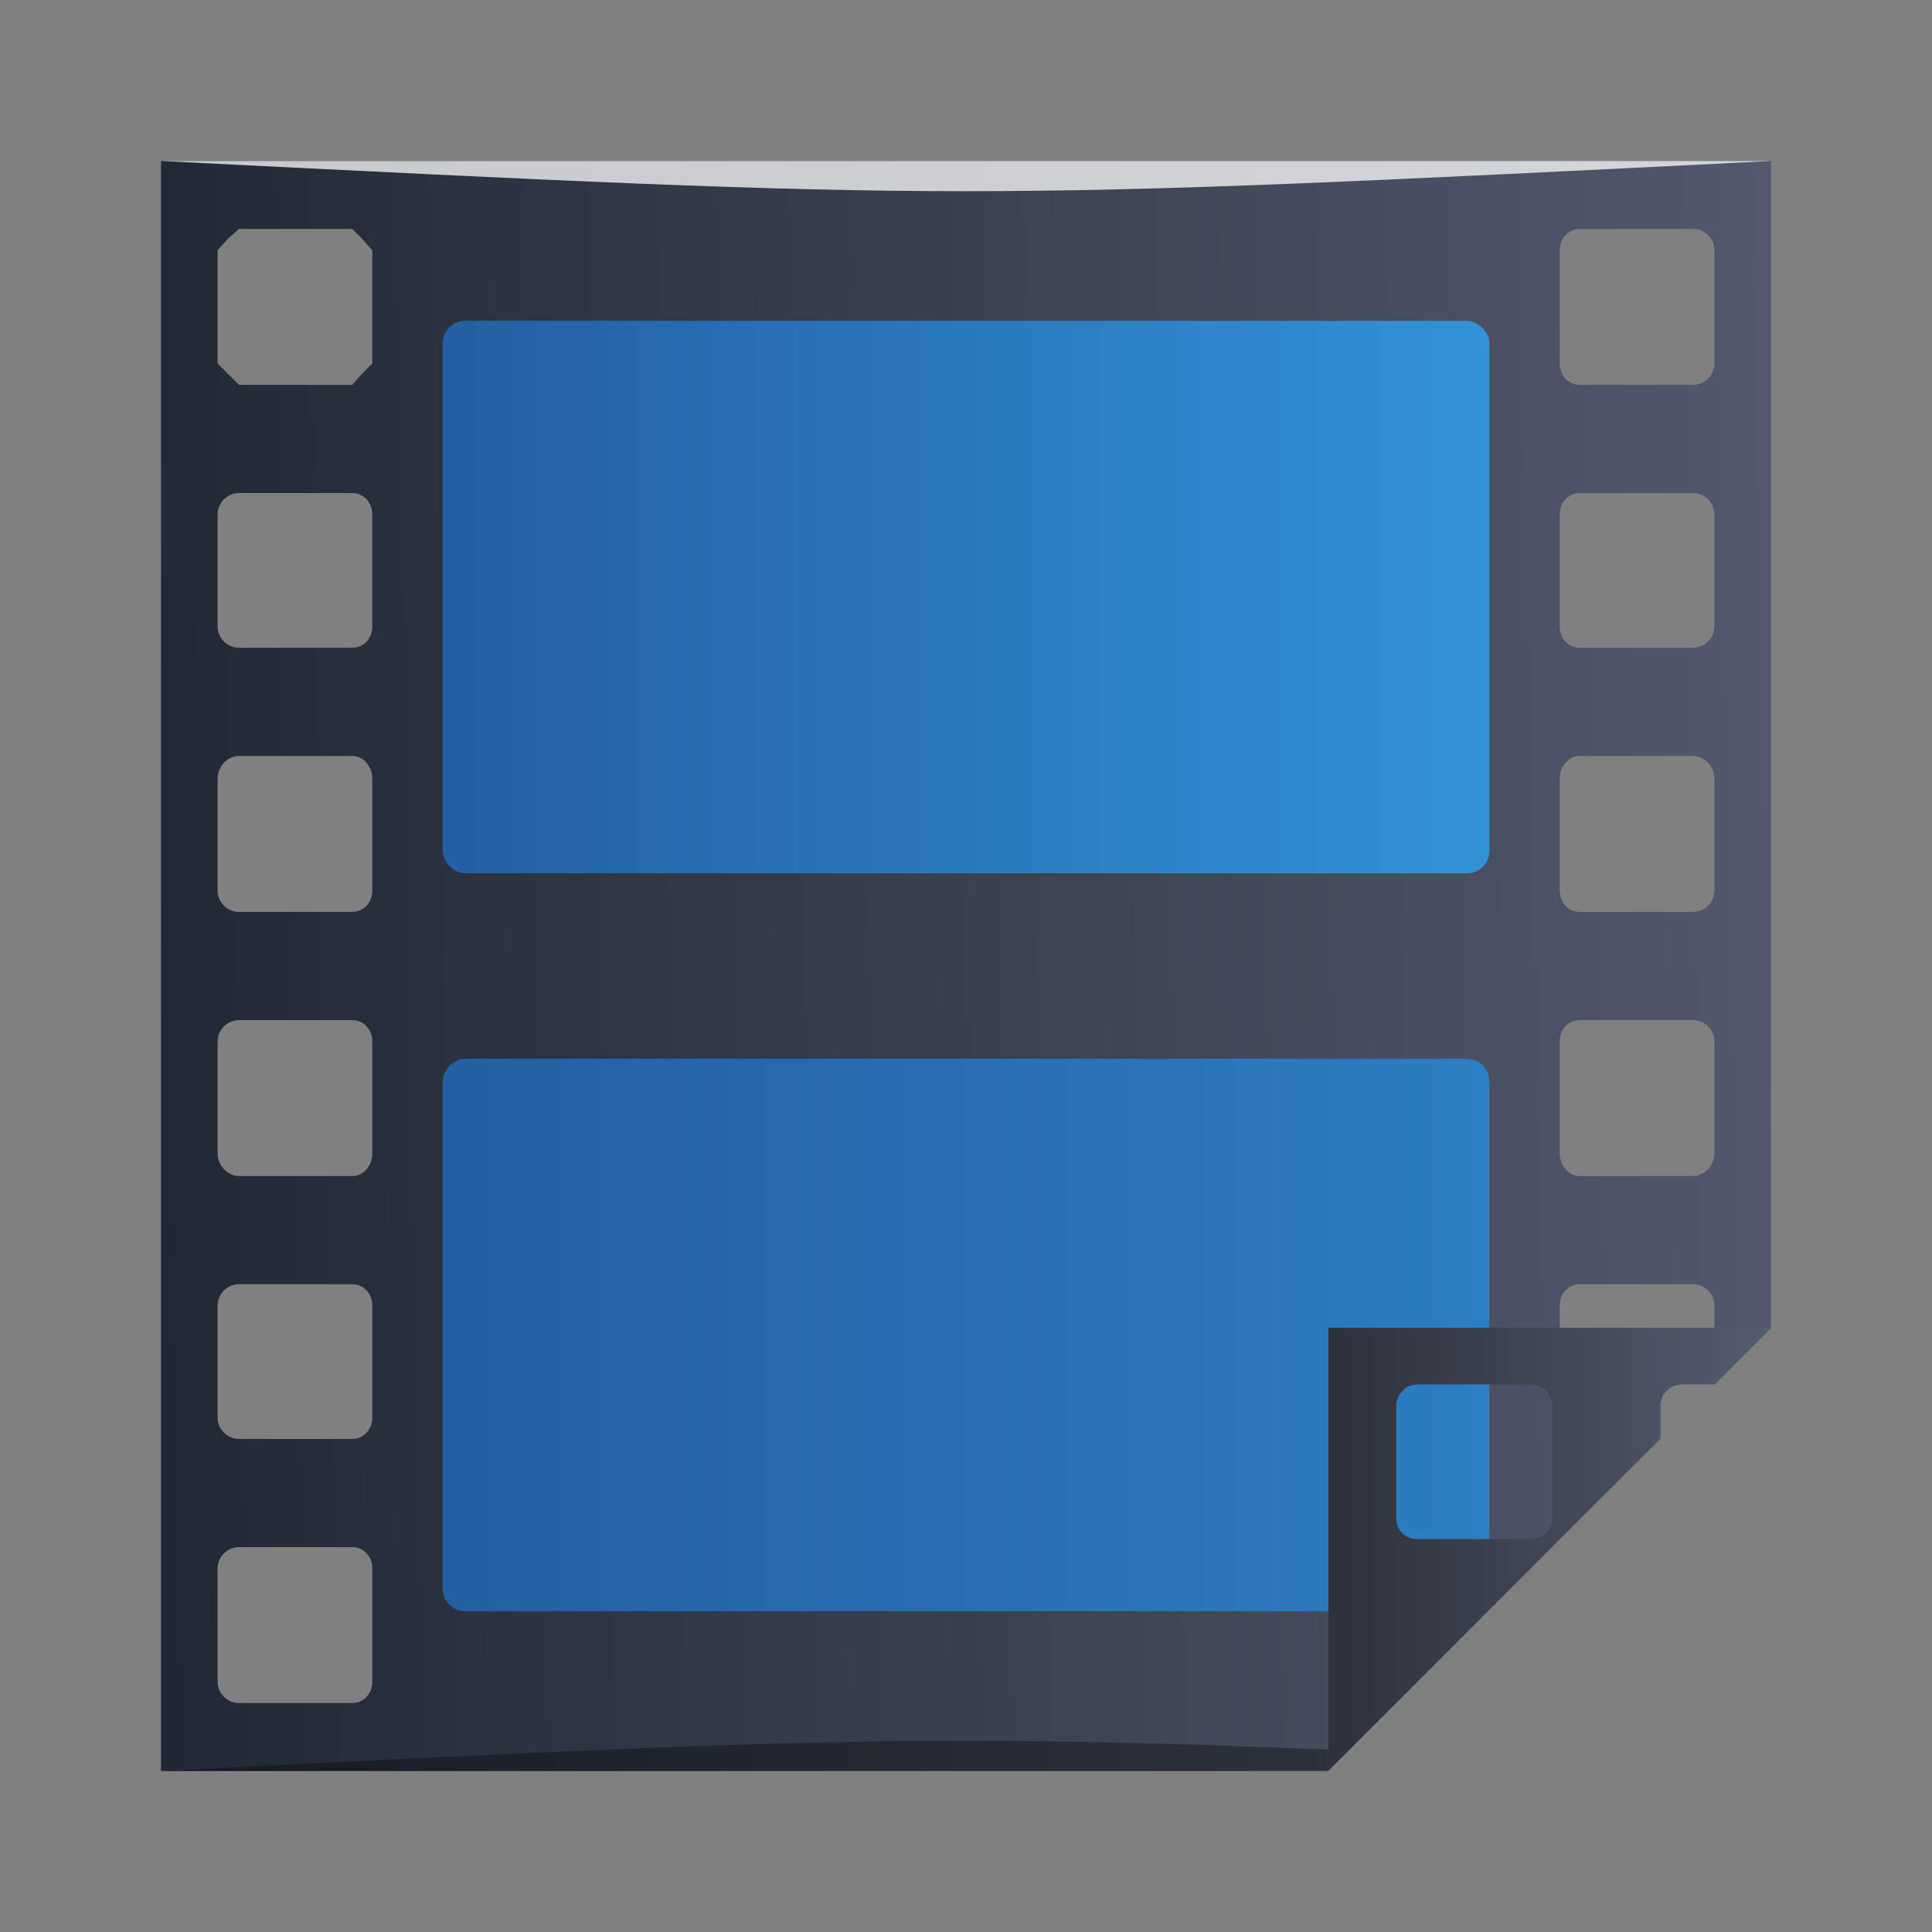 <?xml version="1.0" encoding="UTF-8" standalone="no"?>
<!-- Created with Inkscape (http://www.inkscape.org/) -->

<svg
   xmlns:dc="http://purl.org/dc/elements/1.1/"
   xmlns:cc="http://creativecommons.org/ns#"
   xmlns:rdf="http://www.w3.org/1999/02/22-rdf-syntax-ns#"
   xmlns:svg="http://www.w3.org/2000/svg"
   xmlns="http://www.w3.org/2000/svg"
   xmlns:xlink="http://www.w3.org/1999/xlink"
   xmlns:sodipodi="http://sodipodi.sourceforge.net/DTD/sodipodi-0.dtd"
   xmlns:inkscape="http://www.inkscape.org/namespaces/inkscape"
   width="48"
   height="48"
   id="svg2"
   version="1.1"
   inkscape:version="0.48.5 r10040"
   sodipodi:docname="xmms.svg"
   inkscape:export-filename="/home/uri/workspace/NitruxforAndroid/res/drawable-xhdpi/mx_player.png"
   inkscape:export-xdpi="180"
   inkscape:export-ydpi="180">
  <rect width="100%" height="100%" fill="#808080" stroke="none"/>
  <defs
     id="defs4">
    <linearGradient
       id="linearGradient3787">
      <stop
         style="stop-color:#2d313a;stop-opacity:1;"
         offset="0"
         id="stop3789" />
      <stop
         style="stop-color:#545c6f;stop-opacity:1;"
         offset="1"
         id="stop3791" />
    </linearGradient>
    <linearGradient
       id="linearGradient915"
       inkscape:collect="always">
      <stop
         id="stop917"
         offset="0"
         style="stop-color:#235fa3;stop-opacity:1" />
      <stop
         id="stop919"
         offset="1"
         style="stop-color:#2d7ec2;stop-opacity:1" />
    </linearGradient>
    <linearGradient
       inkscape:collect="always"
       id="linearGradient907">
      <stop
         style="stop-color:#235fa3;stop-opacity:1"
         offset="0"
         id="stop909" />
      <stop
         style="stop-color:#3293d7;stop-opacity:1"
         offset="1"
         id="stop911" />
    </linearGradient>
    <linearGradient
       id="linearGradient851">
      <stop
         style="stop-color:#212835;stop-opacity:1"
         offset="0"
         id="stop853" />
      <stop
         style="stop-color:#52596b;stop-opacity:1"
         offset="1"
         id="stop855" />
    </linearGradient>
    <linearGradient
       inkscape:collect="always"
       xlink:href="#linearGradient851"
       id="linearGradient857"
       x1="-0.194"
       y1="-1027.203"
       x2="48.328"
       y2="-1026.266"
       gradientUnits="userSpaceOnUse"
       gradientTransform="matrix(0.833,0,0,-0.833,4,-832.968)" />
    <linearGradient
       inkscape:collect="always"
       xlink:href="#linearGradient915"
       id="linearGradient905"
       gradientUnits="userSpaceOnUse"
       gradientTransform="matrix(0.542,0,0,0.286,10.998,-743.5)"
       x1="0.004"
       y1="-1024.282"
       x2="47.996"
       y2="-1024.282" />
    <linearGradient
       inkscape:collect="always"
       xlink:href="#linearGradient907"
       id="linearGradient913"
       x1="8.4"
       y1="1016.362"
       x2="39.6"
       y2="1016.362"
       gradientUnits="userSpaceOnUse"
       gradientTransform="matrix(0.833,0,0,0.833,4,171.394)" />
    <linearGradient
       inkscape:collect="always"
       xlink:href="#linearGradient851"
       id="linearGradient3776"
       gradientUnits="userSpaceOnUse"
       gradientTransform="matrix(0.833,0,0,-0.833,4,-832.968)"
       x1="-0.194"
       y1="-1027.203"
       x2="48.328"
       y2="-1026.266" />
    <linearGradient
       inkscape:collect="always"
       xlink:href="#linearGradient3787"
       id="linearGradient3793"
       x1="33.003"
       y1="1042.851"
       x2="44.003"
       y2="1042.851"
       gradientUnits="userSpaceOnUse" />
  </defs>
  <sodipodi:namedview
     id="base"
     pagecolor="#ffffff"
     bordercolor="#666666"
     borderopacity="1.0"
     inkscape:pageopacity="0.0"
     inkscape:pageshadow="2"
     inkscape:zoom="11.479238"
     inkscape:cx="14.512396"
     inkscape:cy="21.199341"
     inkscape:document-units="px"
     inkscape:current-layer="layer1"
     showgrid="false"
     inkscape:window-width="1364"
     inkscape:window-height="700"
     inkscape:window-x="0"
     inkscape:window-y="27"
     inkscape:window-maximized="1"
     inkscape:snap-global="true">
    <inkscape:grid
       type="xygrid"
       id="grid3850" />
  </sodipodi:namedview>
  <g
     inkscape:label="Capa 1"
     inkscape:groupmode="layer"
     id="layer1"
     transform="translate(0,-1004.362)">
    <path
       style="fill:url(#linearGradient857);fill-opacity:1;stroke:none"
       d="M 4 4 L 4 5.625 L 4 24 L 4 42.375 L 4 44 L 5.625 44 L 24 44 L 33 44 L 41.25 35.75 L 39.25 35.75 C 38.959 35.75 38.75 35.51 38.75 35.219 L 38.75 32.438 C 38.75 32.146 38.959 31.906 39.25 31.906 L 42.062 31.906 C 42.354 31.906 42.594 32.146 42.594 32.438 L 42.594 34.406 L 44 33 L 44 24 L 44 5.625 L 44 4 L 42.375 4 L 24 4 L 5.625 4 L 4 4 z M 5.938 5.688 L 7.344 5.688 L 8.75 5.688 L 9 5.938 L 9.25 6.219 L 9.25 7.625 L 9.25 9.031 L 9 9.281 L 8.75 9.562 L 7.344 9.562 L 5.938 9.562 L 5.656 9.281 L 5.406 9.031 L 5.406 7.625 L 5.406 6.219 L 5.656 5.938 L 5.938 5.688 z M 39.25 5.688 L 42.062 5.688 C 42.354 5.688 42.594 5.928 42.594 6.219 L 42.594 9.031 C 42.594 9.323 42.354 9.562 42.062 9.562 L 39.25 9.562 C 38.959 9.562 38.75 9.323 38.75 9.031 L 38.75 6.219 C 38.75 5.928 38.959 5.688 39.25 5.688 z M 5.938 12.25 L 8.75 12.25 C 9.041 12.25 9.25 12.49 9.25 12.781 L 9.25 15.562 C 9.25 15.854 9.041 16.094 8.75 16.094 L 5.938 16.094 C 5.646 16.094 5.406 15.854 5.406 15.562 L 5.406 12.781 C 5.406 12.49 5.646 12.25 5.938 12.25 z M 39.25 12.25 L 42.062 12.25 C 42.354 12.25 42.594 12.49 42.594 12.781 L 42.594 15.562 C 42.594 15.854 42.354 16.094 42.062 16.094 L 39.25 16.094 C 38.959 16.094 38.75 15.854 38.75 15.562 L 38.75 12.781 C 38.75 12.49 38.959 12.25 39.25 12.25 z M 5.938 18.781 L 8.75 18.781 C 9.041 18.781 9.25 19.053 9.25 19.344 L 9.25 22.125 C 9.25 22.416 9.041 22.656 8.75 22.656 L 5.938 22.656 C 5.646 22.656 5.406 22.416 5.406 22.125 L 5.406 19.344 C 5.406 19.053 5.646 18.781 5.938 18.781 z M 39.25 18.781 L 42.062 18.781 C 42.354 18.781 42.594 19.053 42.594 19.344 L 42.594 22.125 C 42.594 22.416 42.354 22.656 42.062 22.656 L 39.25 22.656 C 38.959 22.656 38.75 22.416 38.75 22.125 L 38.75 19.344 C 38.75 19.053 38.959 18.781 39.25 18.781 z M 5.938 25.344 L 8.75 25.344 C 9.041 25.344 9.25 25.584 9.25 25.875 L 9.25 28.656 C 9.25 28.947 9.041 29.219 8.75 29.219 L 5.938 29.219 C 5.646 29.219 5.406 28.947 5.406 28.656 L 5.406 25.875 C 5.406 25.584 5.646 25.344 5.938 25.344 z M 39.25 25.344 L 42.062 25.344 C 42.354 25.344 42.594 25.584 42.594 25.875 L 42.594 28.656 C 42.594 28.947 42.354 29.219 42.062 29.219 L 39.25 29.219 C 38.959 29.219 38.75 28.947 38.75 28.656 L 38.75 25.875 C 38.75 25.584 38.959 25.344 39.25 25.344 z M 5.938 31.906 L 8.75 31.906 C 9.041 31.906 9.25 32.146 9.25 32.438 L 9.25 35.219 C 9.25 35.51 9.041 35.75 8.75 35.75 L 5.938 35.75 C 5.646 35.75 5.406 35.51 5.406 35.219 L 5.406 32.438 C 5.406 32.146 5.646 31.906 5.938 31.906 z M 5.938 38.438 L 8.75 38.438 C 9.041 38.438 9.25 38.677 9.25 38.969 L 9.25 41.781 C 9.25 42.072 9.041 42.312 8.75 42.312 L 5.938 42.312 C 5.646 42.312 5.406 42.072 5.406 41.781 L 5.406 38.969 C 5.406 38.677 5.646 38.438 5.938 38.438 z "
       transform="translate(0,1004.362)"
       id="rect2991-1" />
    <rect
       ry="0.556"
       y="1012.334"
       x="10.998"
       height="13.724"
       width="26.004"
       id="rect859"
       style="fill:url(#linearGradient913);fill-opacity:1;stroke:none" />
    <rect
       style="fill:url(#linearGradient905);fill-opacity:1;stroke:none"
       id="rect903"
       width="26.004"
       height="13.724"
       x="10.998"
       y="-1044.391"
       ry="0.556"
       transform="scale(1,-1)" />
    <path
       style="opacity:0.35;fill:#000000;fill-opacity:1;stroke:none"
       d="M 24 43.25 C 19 43.25 14 43.5 4 44 L 33 44 L 33 43.469 C 29.542 43.325 26.684 43.25 24 43.25 z "
       transform="translate(0,1004.362)"
       id="path3007" />
    <path
       sodipodi:nodetypes="cccc"
       inkscape:connector-curvature="0"
       id="path3777"
       d="m 4,1008.362 0,0 c 20,1 20,1 40,0 z"
       style="opacity:0.75;fill:#ffffff;fill-opacity:1;stroke:none" />
    <path
       style="fill:url(#linearGradient3793);fill-opacity:1;stroke:none"
       d="m 44.003,1037.351 -1.406,1.406 -0.812,0 c -0.291,0 -0.531,0.24 -0.531,0.531 l 0,0.812 -8.25,8.25 0,-9.375 0,-1.625 1.625,0 9.375,0 z m -5.438,4.75 0,-2.812 c 0,-0.291 -0.24,-0.531 -0.531,-0.531 l -2.812,0 c -0.291,0 -0.531,0.24 -0.531,0.531 l 0,2.812 c 0,0.291 0.24,0.5 0.531,0.5 l 2.812,0 c 0.291,0 0.531,-0.209 0.531,-0.5 z"
       id="path3772"
       inkscape:connector-curvature="0" />
  </g>
</svg>

